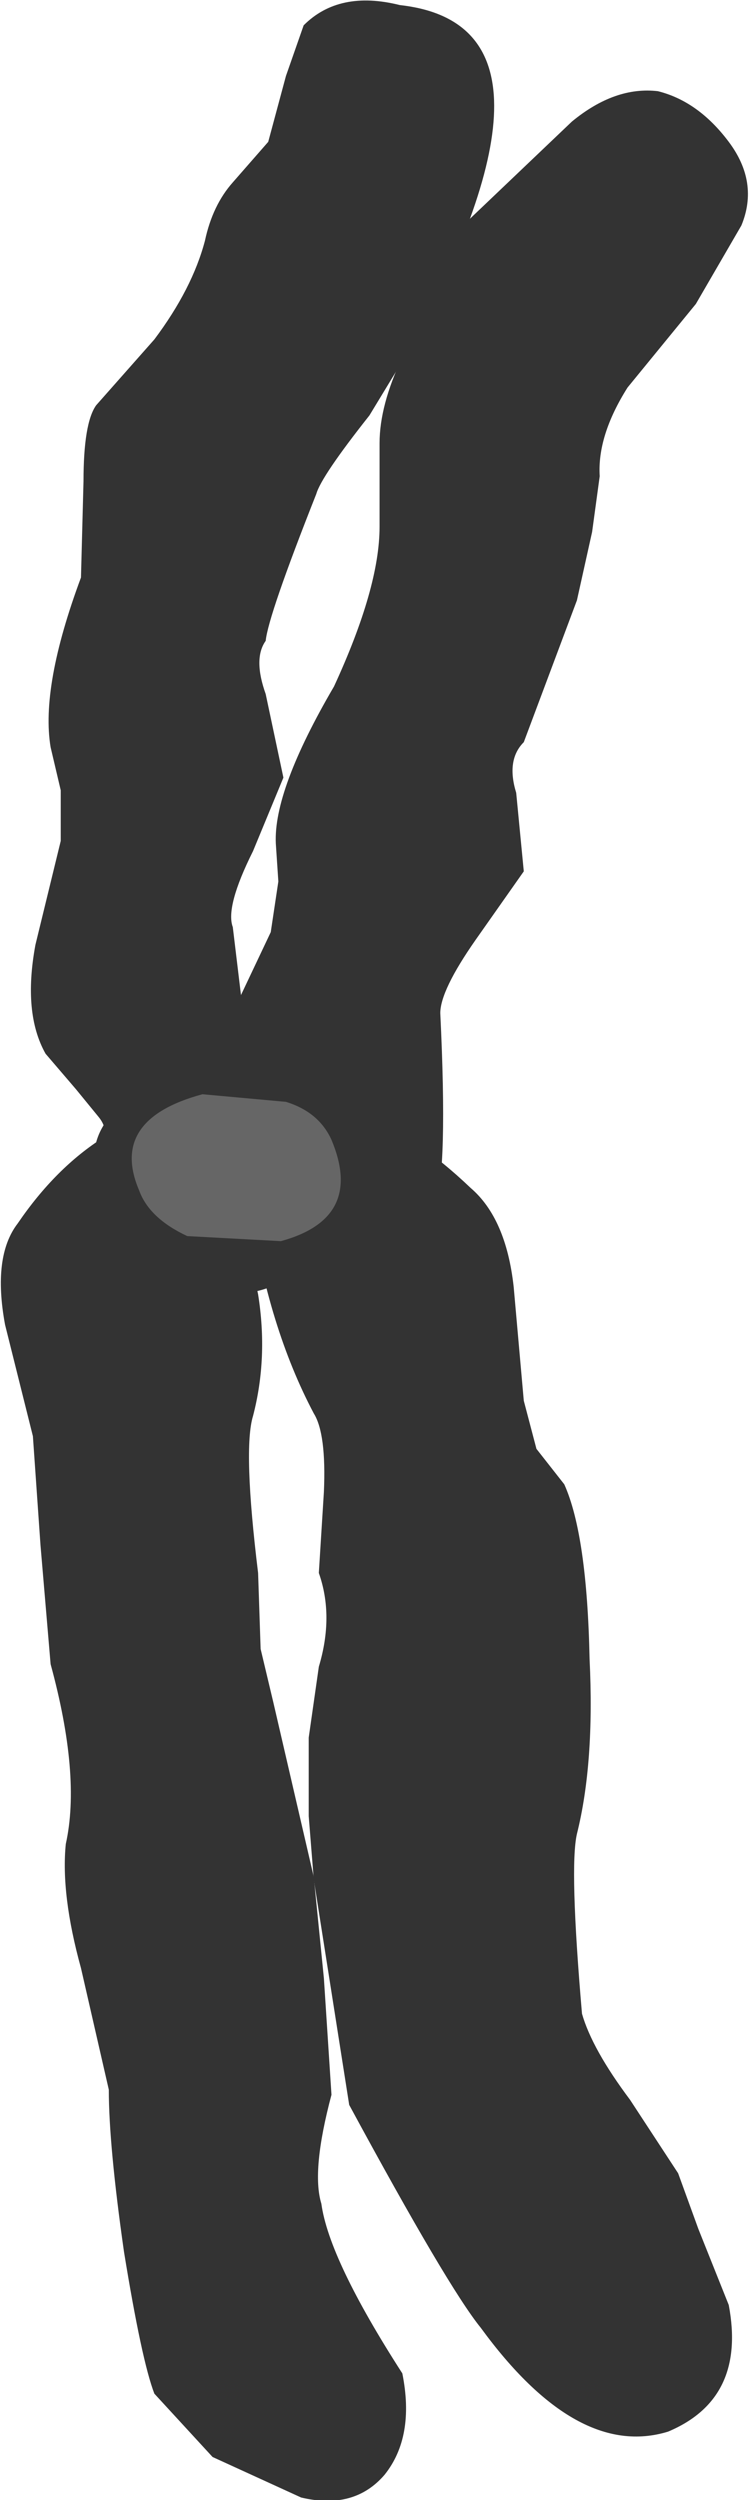 <?xml version="1.0" encoding="UTF-8" standalone="no"?>
<svg xmlns:xlink="http://www.w3.org/1999/xlink" height="49.35px" width="14.8px" xmlns="http://www.w3.org/2000/svg">
  <g transform="matrix(1, 0, 0, 1, 0.0, 0.0)">
    <path d="M6.0 0.5 Q6.7 -0.2 7.9 0.1 11.5 0.5 8.15 6.8 L7.3 8.2 Q6.35 9.4 6.25 9.75 5.3 12.15 5.25 12.65 5.0 13.0 5.25 13.7 L5.6 15.35 5.0 16.8 Q4.45 17.9 4.6 18.3 L5.1 22.45 5.25 23.05 5.75 23.85 Q6.25 25.0 5.35 25.4 4.4 25.8 3.0 24.9 L1.3 23.4 Q2.4 22.6 1.95 22.05 L1.5 21.5 0.9 20.8 Q0.45 20.0 0.7 18.65 L1.2 16.6 1.2 15.6 1.0 14.75 Q0.8 13.55 1.6 11.4 L1.65 9.5 Q1.65 8.35 1.9 8.0 L3.05 6.7 Q3.8 5.7 4.05 4.75 4.2 4.05 4.6 3.6 L5.3 2.8 5.65 1.5 6.0 0.5" fill="#333333" fill-rule="evenodd" stroke="none"/>
    <path d="M14.65 4.45 L13.75 6.0 12.4 7.65 Q11.8 8.6 11.85 9.4 L11.7 10.5 11.4 11.85 10.35 14.65 Q10.0 15.0 10.2 15.65 L10.35 17.2 9.4 18.55 Q8.7 19.55 8.7 20.0 8.85 23.1 8.6 23.8 L8.35 24.65 Q8.35 25.2 9.1 26.3 7.95 26.7 7.0 25.85 L5.65 24.4 Q4.85 23.7 4.3 22.3 3.95 21.55 4.45 20.3 L5.35 18.4 5.5 17.4 5.45 16.65 Q5.4 15.6 6.6 13.55 7.5 11.6 7.5 10.4 L7.5 8.75 Q7.5 8.0 7.95 7.05 8.6 5.3 9.2 4.4 L11.3 2.4 Q12.15 1.7 13.0 1.8 13.8 2.0 14.4 2.8 15.0 3.6 14.65 4.45" fill="#333333" fill-rule="evenodd" stroke="none"/>
    <path d="M4.55 23.4 L3.9 22.8 Q3.15 21.95 3.8 21.2 4.55 20.35 5.55 20.95 L7.2 22.05 Q8.2 22.4 9.3 23.45 10.0 24.05 10.15 25.4 L10.35 27.65 10.6 28.6 11.15 29.3 Q11.6 30.3 11.65 32.75 11.75 34.8 11.4 36.2 11.25 36.85 11.5 39.75 11.7 40.45 12.45 41.45 L13.4 42.9 13.8 44.0 14.4 45.5 Q14.75 47.35 13.2 48.0 11.4 48.55 9.5 45.95 8.85 45.15 6.9 41.55 L6.2 37.1 6.1 35.85 6.1 34.3 6.3 32.9 Q6.6 31.9 6.3 31.05 L6.4 29.45 Q6.45 28.3 6.2 27.9 5.3 26.2 4.95 23.85 L4.55 23.4" fill="#333333" fill-rule="evenodd" stroke="none"/>
    <path d="M0.35 24.15 Q1.1 23.05 2.05 22.45 L3.3 21.2 5.05 21.1 Q6.0 21.85 5.5 22.75 L5.0 23.4 4.75 23.9 5.1 25.55 Q5.3 26.8 5.0 27.95 4.8 28.6 5.1 31.05 L5.15 32.55 5.4 33.6 6.2 37.05 6.4 39.05 6.55 41.35 Q6.15 42.85 6.35 43.5 6.5 44.6 7.95 46.85 8.2 48.1 7.6 48.85 7.0 49.55 5.95 49.3 L4.2 48.5 3.05 47.25 Q2.8 46.6 2.45 44.45 2.15 42.35 2.15 41.25 L1.6 38.85 Q1.2 37.4 1.3 36.4 1.6 35.05 1.0 32.85 L0.8 30.5 0.65 28.35 0.1 26.15 Q-0.15 24.8 0.35 24.15" fill="#333333" fill-rule="evenodd" stroke="none"/>
    <path d="M7.2 22.3 Q8.2 24.5 5.95 25.1 L3.4 24.9 Q2.45 24.5 2.05 23.75 1.25 21.9 3.7 21.2 L6.1 21.3 Q6.85 21.65 7.2 22.3" fill="#333333" fill-rule="evenodd" stroke="none"/>
    <path d="M6.55 22.5 Q7.2 24.05 5.55 24.5 L3.7 24.4 Q2.95 24.05 2.75 23.5 2.15 22.1 4.0 21.6 L5.65 21.75 Q6.3 21.95 6.55 22.5" fill="#666666" fill-rule="evenodd" stroke="none"/>
  </g>
</svg>
